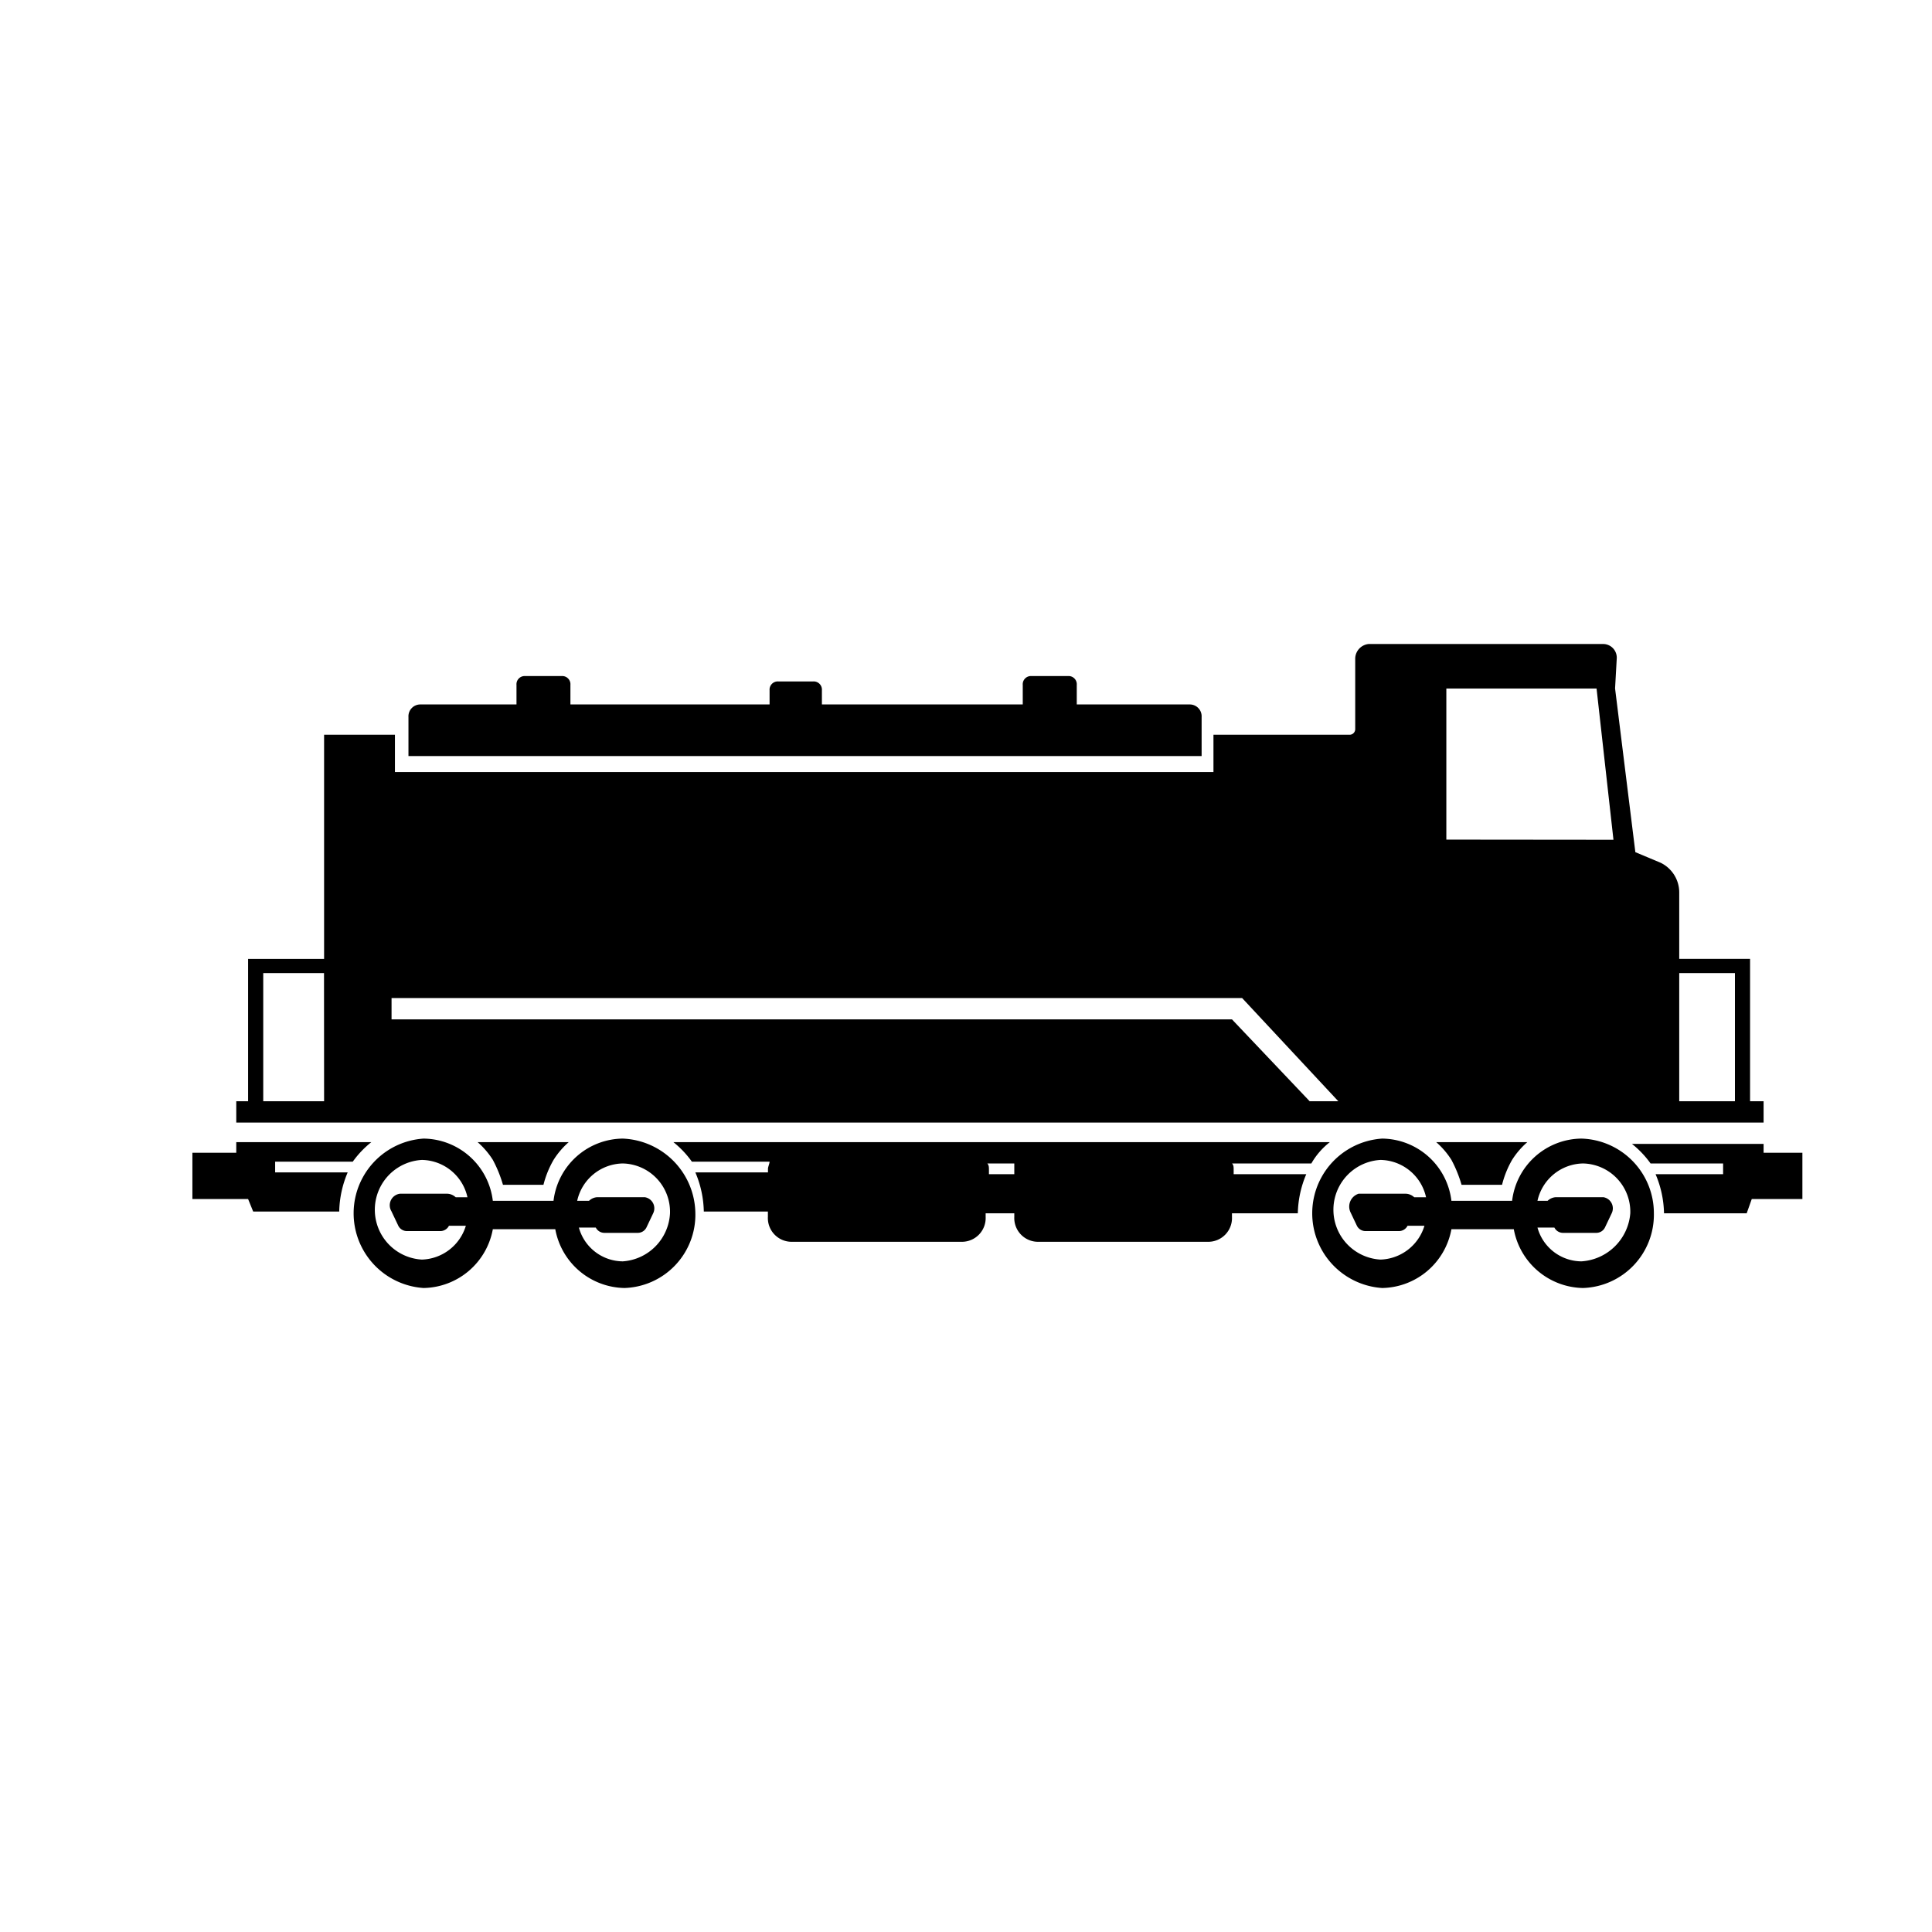 <svg xmlns="http://www.w3.org/2000/svg" width="24" height="24" fill="currentColor" viewBox="0 0 24 24">
  <path d="M19.644 14.144a.876.876 0 0 0-.86.773h-.754a.876.876 0 0 0-.86-.773.93.93 0 0 0 0 1.856.89.89 0 0 0 .86-.73h.775a.89.89 0 0 0 .86.73.91.91 0 0 0 .88-.928.927.927 0 0 0-.901-.928m-2.872.906.084.177a.12.12 0 0 0 .105.066h.419a.12.12 0 0 0 .105-.066h.21a.59.59 0 0 1-.546.42.62.62 0 0 1 0-1.238.59.59 0 0 1 .566.464h-.147a.16.16 0 0 0-.104-.044h-.587a.167.167 0 0 0-.105.22Zm2.872.619a.57.57 0 0 1-.545-.42h.21a.12.12 0 0 0 .104.066h.42a.12.12 0 0 0 .104-.066l.084-.177a.14.14 0 0 0-.104-.2h-.587a.16.16 0 0 0-.105.045h-.126a.59.59 0 0 1 .566-.464.6.6 0 0 1 .587.619.65.65 0 0 1-.608.597m-4.717-6.277H5.074v-.486a.147.147 0 0 1 .147-.155h1.195v-.243a.102.102 0 0 1 .104-.11h.462a.102.102 0 0 1 .104.11v.243H9.56v-.176a.102.102 0 0 1 .105-.11h.44a.102.102 0 0 1 .105.11v.176h2.495v-.243a.102.102 0 0 1 .105-.11h.46a.102.102 0 0 1 .106.11v.243h1.404a.147.147 0 0 1 .147.155Zm7.463 4.928v.575h-.629l-.063.177h-1.027a1.3 1.3 0 0 0-.105-.486h.839v-.133h-.901a1.2 1.2 0 0 0-.231-.243h1.635v.11Zm-16.457-.132h1.132a1 1 0 0 0-.188.22 1.2 1.2 0 0 0-.126.31h-.503a1.6 1.6 0 0 0-.126-.31 1 1 0 0 0-.189-.22m-2.515.376h.901a1.3 1.3 0 0 0-.105.486H3.145l-.063-.155H2.39v-.575h.545v-.132h1.678a1.2 1.2 0 0 0-.231.243h-.964Zm11.907-.023c0-.044 0-.066-.02-.088h.985a.9.9 0 0 1 .23-.265H8.365a1.2 1.2 0 0 1 .23.243h.965c0 .022-.02.066-.02.088v.045h-.902a1.3 1.3 0 0 1 .105.486h.796v.066a.295.295 0 0 0 .294.31h2.117a.295.295 0 0 0 .294-.31v-.044h.356v.044a.295.295 0 0 0 .293.31h2.118a.295.295 0 0 0 .293-.31v-.044h.818a1.3 1.3 0 0 1 .105-.486h-.902Zm-2.725 0v.045h-.315v-.045c0-.044 0-.066-.02-.088h.335Zm5.241-.353h1.132a1 1 0 0 0-.189.22 1.2 1.2 0 0 0-.125.31h-.503a1.6 1.6 0 0 0-.126-.31 1 1 0 0 0-.189-.22m4.067-.508h-.168v-1.768h-.88v-.818a.41.41 0 0 0-.23-.376l-.315-.132-.252-2.034.021-.375A.17.17 0 0 0 19.917 8h-2.914a.185.185 0 0 0-.168.177v.884a.07.07 0 0 1-.063.066h-1.698v.464H4.906v-.464h-.88v2.785h-.944v1.768h-.147v.265h18.973Zm-17.882 0H3.27v-1.592h.755Zm12.243 0-.965-1.017H4.864v-.265H15.43l1.195 1.282Zm1.698-3.25V8.553h1.866l.21 1.879Zm3.585 3.25h-.692v-1.592h.692Zm-13.816.464a.876.876 0 0 0-.86.773h-.754a.876.876 0 0 0-.86-.773.93.93 0 0 0 0 1.856.89.89 0 0 0 .86-.73h.776a.89.89 0 0 0 .86.73.91.91 0 0 0 .88-.928.94.94 0 0 0-.902-.928m-2.872.906.084.177a.12.12 0 0 0 .105.066h.42a.12.12 0 0 0 .104-.066h.21a.59.59 0 0 1-.546.42.62.62 0 0 1 0-1.238.59.59 0 0 1 .566.464h-.146a.16.16 0 0 0-.105-.044h-.587a.144.144 0 0 0-.105.22Zm2.872.619a.57.57 0 0 1-.545-.42h.21a.12.12 0 0 0 .105.066h.419a.12.12 0 0 0 .105-.066l.084-.177a.14.14 0 0 0-.105-.2h-.587a.16.16 0 0 0-.105.045H7.17a.59.59 0 0 1 .566-.464.6.6 0 0 1 .587.619.63.63 0 0 1-.587.597"/>
</svg>

